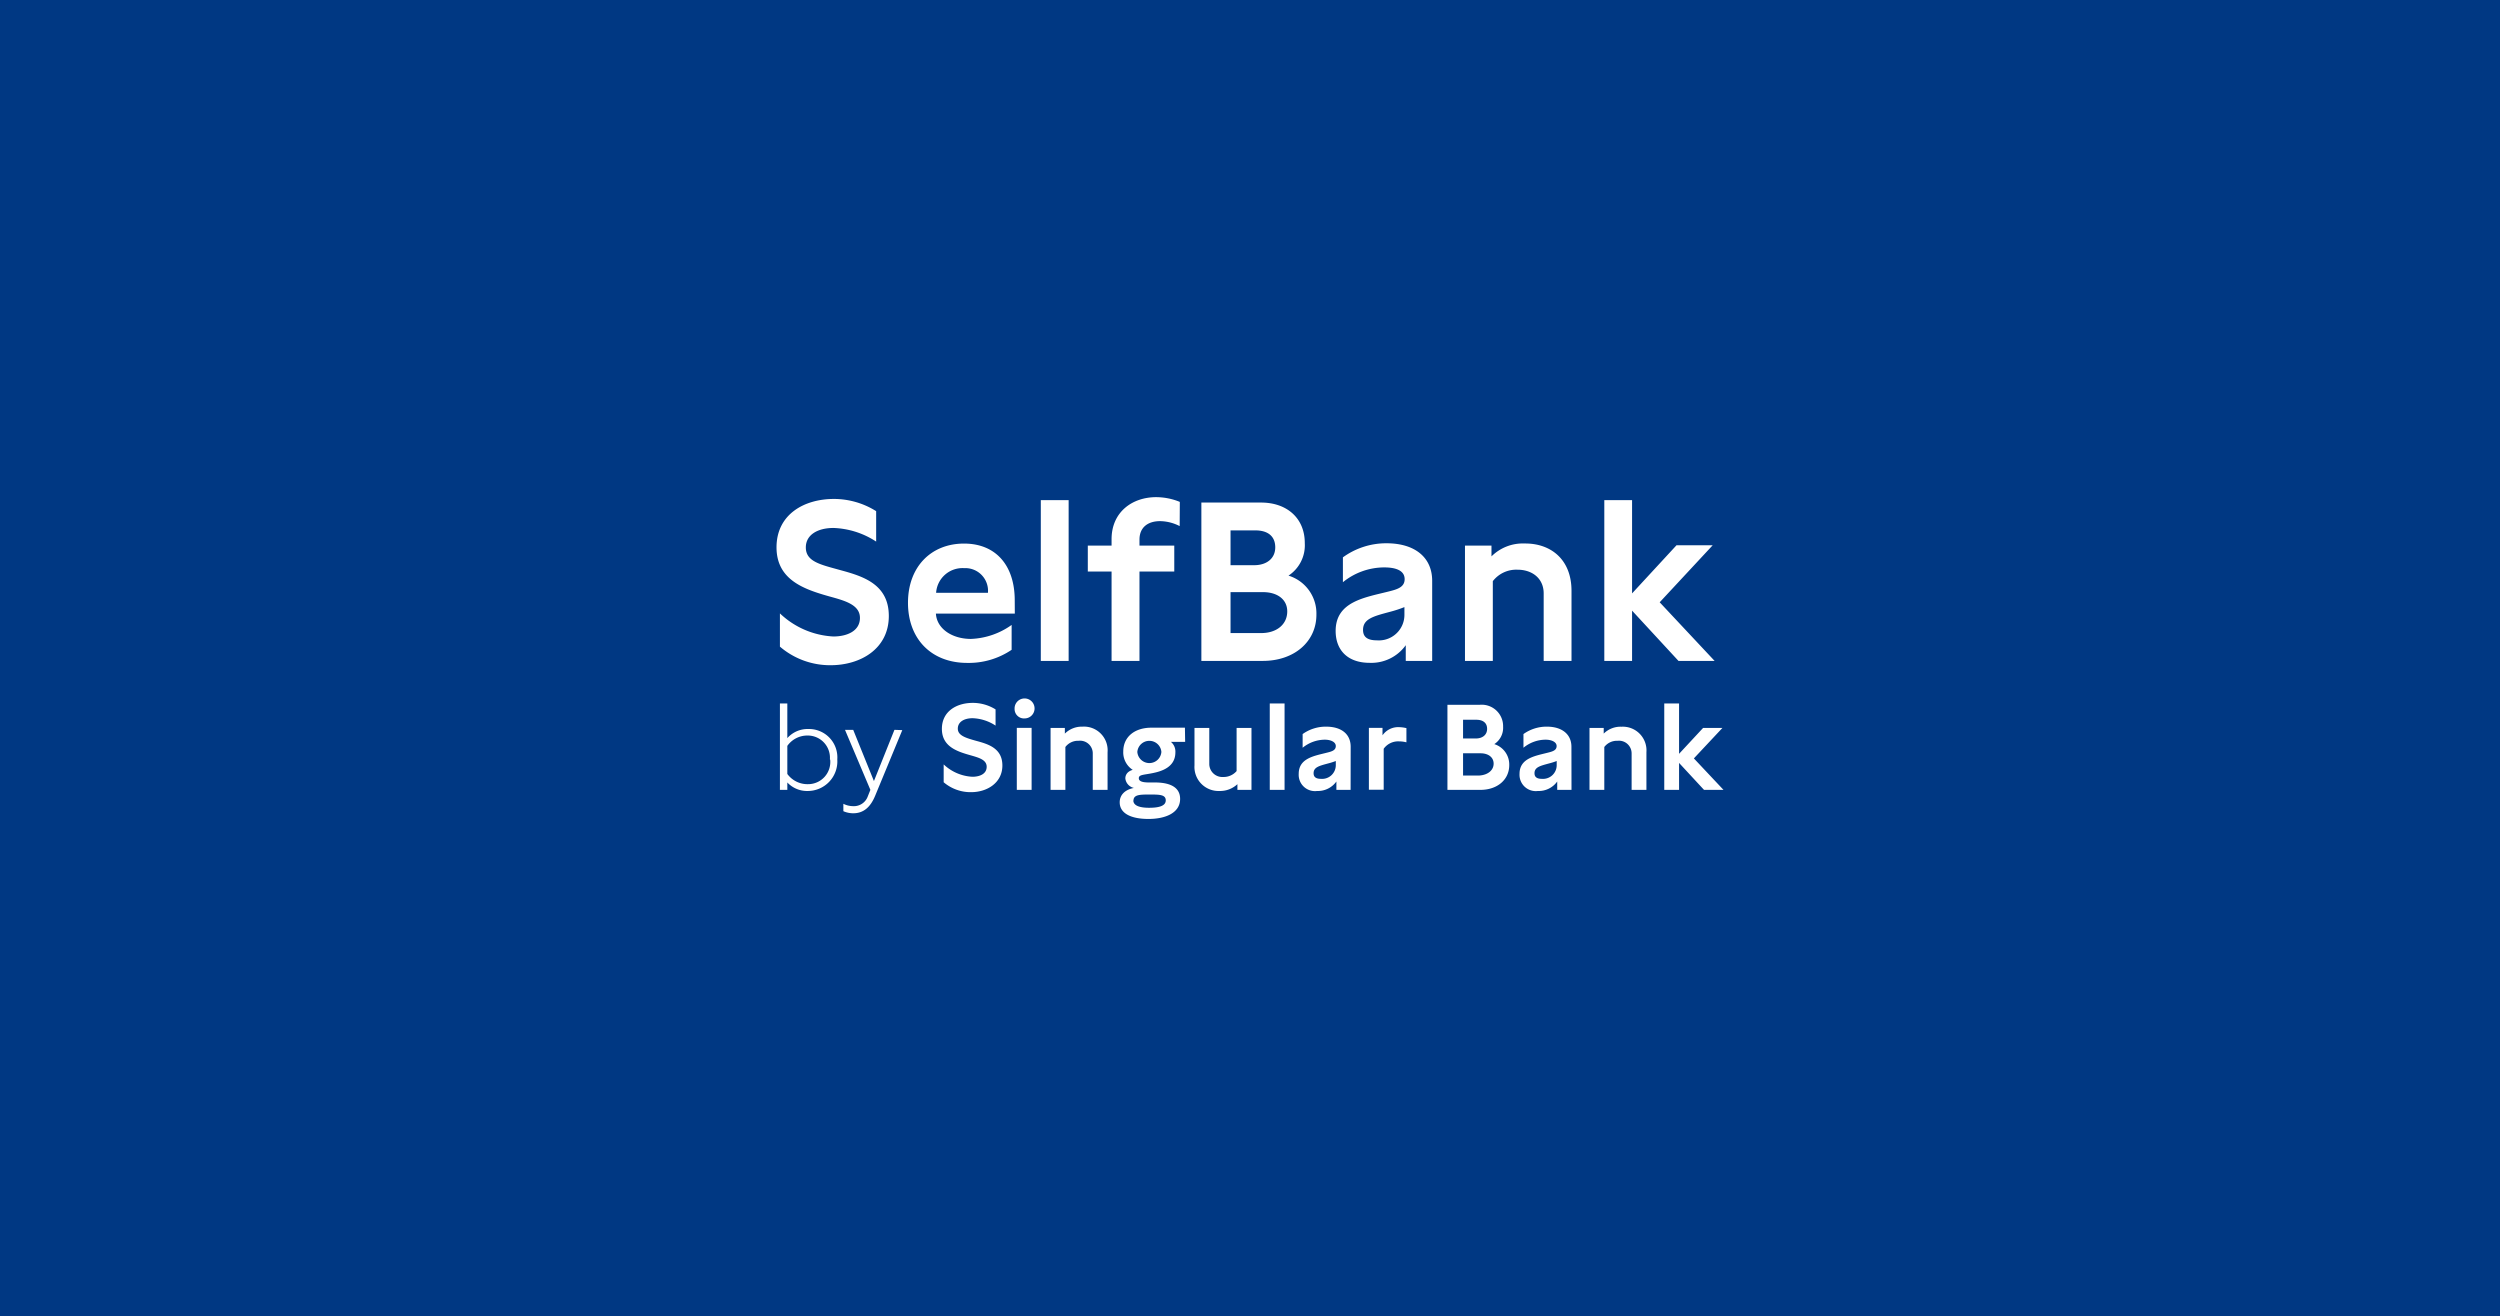 <svg width="528" height="278" fill="none" xmlns="http://www.w3.org/2000/svg"><path fill="#003883" d="M0 0h528v278H0z"/><path d="M176.836 160.378a6.26 6.26 0 01-1.675 4.698 6.253 6.253 0 01-4.579 1.979 5.7 5.7 0 01-4.299-1.798v1.563h-1.564v-18.246h1.564v7.317a5.72 5.72 0 014.456-1.923 5.986 5.986 0 016.097 6.41zm-1.563 0a4.687 4.687 0 00-4.691-5.034 5.168 5.168 0 00-4.299 2.189v5.926a5.264 5.264 0 004.362 2.157 4.687 4.687 0 004.69-5.175l-.062-.063zm15.29-6.175l-5.738 13.884c-1 2.408-2.47 3.674-4.596 3.674a5.1 5.1 0 01-2.111-.438v-1.563c.63.321 1.326.492 2.033.5a3.128 3.128 0 003.127-2.064l.547-1.376-5.363-12.679h1.736l4.377 10.819 4.331-10.819 1.657.062zm14.541 13.102a8.745 8.745 0 01-5.801-2.095v-3.768a9.526 9.526 0 006.067 2.611c1.563 0 3.017-.61 3.017-2.111 0-1.501-1.72-1.939-3.455-2.439-2.83-.797-6.004-1.845-6.004-5.566s3.127-5.488 6.52-5.488a9.095 9.095 0 014.815 1.376v3.424a9.374 9.374 0 00-4.846-1.563c-1.751 0-3.127.75-3.127 2.204 0 1.454 1.657 1.954 3.893 2.58 2.548.688 5.519 1.563 5.519 5.206 0 3.643-3.205 5.629-6.598 5.629zm9.177-17.606c-.015-.42.095-.835.316-1.192a2.114 2.114 0 013.252-.412 2.112 2.112 0 01-.265 3.267 2.112 2.112 0 01-1.176.369 1.998 1.998 0 01-.815-.112 1.997 1.997 0 01-1.163-1.112 1.996 1.996 0 01-.149-.808zm.469 17.12v-13.087h3.127v13.087h-3.127zm19.169-7.957v7.958h-3.127v-7.677a2.674 2.674 0 00-2.987-2.689 3.353 3.353 0 00-2.798 1.313v9.053h-3.127v-13.086h3.017v1.204a5.072 5.072 0 013.706-1.47 4.995 4.995 0 013.892 1.48 5.01 5.01 0 011.424 3.914zm16.385-2.175h-3.002a2.666 2.666 0 01.938 2.205c0 3.127-2.877 4.002-4.815 4.393-1.939.391-2.908.313-2.908 1.079s1.11.876 1.954.891h1.329c1.751 0 5.441.219 5.441 3.471 0 2.986-3.127 4.237-6.692 4.237-3.565 0-6.066-1.11-6.066-3.518 0-1.469 1.001-2.642 3.002-3.033a2.315 2.315 0 01-1.814-2.001c0-.938.641-1.563 1.564-1.814a4.387 4.387 0 01-2.002-3.877c0-3.127 2.439-5.034 5.942-5.034h7.082l.047 3.001zm-10.944 12.352c0 1.141 1.407 1.563 3.33 1.563s3.518-.328 3.518-1.563c0-1.235-1.36-1.235-3.409-1.235-2.048 0-3.408.015-3.408 1.297l-.031-.062zm5.925-10.225a2.545 2.545 0 00-2.54-2.349 2.547 2.547 0 00-2.541 2.349 2.55 2.55 0 004.271 1.672 2.55 2.55 0 00.81-1.672zm19.028-5.08v13.087h-2.971v-1.204a5.36 5.36 0 01-3.799 1.438 5.074 5.074 0 01-3.832-1.527 5.081 5.081 0 01-1.437-3.867v-7.927h3.127v7.677a2.766 2.766 0 002.955 2.689 3.608 3.608 0 001.546-.312c.487-.216.92-.536 1.268-.939v-9.115h3.143zm3.861 13.086v-18.246h3.127v18.246h-3.127zm17.074.001h-3.002v-1.767a4.81 4.81 0 01-4.081 2.002 3.437 3.437 0 01-3.636-2.131 3.426 3.426 0 01-.241-1.481c0-3.346 3.33-3.799 6.05-4.503.954-.234 1.783-.484 1.783-1.376 0-.891-1.126-1.344-2.314-1.344a7.487 7.487 0 00-4.691 1.704v-2.892a8.393 8.393 0 014.956-1.564c3.221 0 5.191 1.564 5.191 4.253l-.015 9.099zm-3.127-6.097c-.511.198-1.033.365-1.564.5-1.907.516-3.127.797-3.127 2.079 0 .751.438 1.189 1.564 1.189a2.895 2.895 0 003.127-2.877v-.891zm14.915-6.945v3.002a6.247 6.247 0 00-1.563-.203 3.758 3.758 0 00-3.237 1.563v8.646h-3.127v-13.055h2.877v1.564a4.052 4.052 0 013.565-1.72c.501.018.998.087 1.485.203zm21.717 7.803c0 3.127-2.564 5.238-6.082 5.238h-6.973v-17.965h6.801a4.52 4.52 0 014.956 4.613 4.11 4.11 0 01-1.86 3.689 4.509 4.509 0 013.158 4.425zm-9.756-5.613h2.689c1.407 0 2.392-.766 2.392-2.032 0-1.267-.876-1.923-2.267-1.923h-2.814v3.955zm6.457 5.316c0-1.36-1.141-2.189-2.752-2.189h-3.705v4.691h3.471c1.798-.125 2.986-1.126 2.986-2.502zm16.448 5.536h-3.018v-1.766a4.804 4.804 0 01-4.08 2.001 3.437 3.437 0 01-2.788-.894 3.448 3.448 0 01-1.09-2.718c0-3.346 3.346-3.799 6.067-4.503.938-.234 1.766-.484 1.766-1.375 0-.892-1.125-1.345-2.314-1.345a7.412 7.412 0 00-4.69 1.704v-2.892a8.36 8.36 0 014.956-1.564c3.127 0 5.175 1.564 5.175 4.253l.016 9.099zm-3.127-6.097c-.511.198-1.033.365-1.564.5-1.907.516-3.127.797-3.127 2.079 0 .751.438 1.189 1.564 1.189a2.893 2.893 0 003.127-2.877v-.891zm18.949-1.862v7.958h-3.127v-7.677a2.659 2.659 0 00-.223-1.101 2.668 2.668 0 00-2.747-1.588 3.356 3.356 0 00-2.799 1.314v9.052h-3.127v-13.086h3.002v1.204a5.066 5.066 0 013.768-1.454 4.993 4.993 0 013.844 1.5 5.003 5.003 0 011.409 3.878zm10.022 1.313L364 166.82h-4.112l-5.269-5.691v5.691h-3.127v-18.246h3.127v10.632l5.081-5.472h4.081l-6.035 6.441zm-182.301-19.682a16.243 16.243 0 01-10.726-3.925v-7.02a17.665 17.665 0 0011.273 4.878c2.908 0 5.628-1.157 5.628-3.924s-3.127-3.627-6.441-4.534c-5.253-1.485-11.179-3.44-11.179-10.366s5.785-10.225 12.133-10.225c3.153.007 6.242.901 8.911 2.58v6.426a17.538 17.538 0 00-9.021-2.877c-3.252 0-5.832 1.391-5.832 4.112 0 3.017 3.127 3.627 7.271 4.784 4.69 1.282 10.256 2.908 10.256 9.694 0 7.004-6.066 10.397-12.273 10.397zm38.883-10.9h-16.667c.188 3.205 3.44 5.347 7.396 5.347a15.767 15.767 0 008.599-2.955v5.254a16.145 16.145 0 01-9.381 2.767c-7.583 0-12.508-5.066-12.508-12.695 0-7.63 4.909-12.508 11.836-12.508 6.691 0 10.709 4.581 10.709 11.992l.016 2.798zm-16.62-4.393h10.945a4.787 4.787 0 00-5.019-5.207 5.584 5.584 0 00-5.926 5.207zm22.108 14.384v-33.959h5.879v33.959h-5.879zm29.331-28.471a9.29 9.29 0 00-4.143-1.047c-2.486 0-4.347 1.235-4.347 3.908v1.251h7.349v5.488h-7.349v18.871h-5.894v-18.871h-5.019v-5.488h5.019v-1.344c0-5.754 4.393-8.881 9.412-8.881 1.717.007 3.416.347 5.003 1.001l-.031 5.112zm28.877 18.714c0 5.691-4.69 9.756-11.319 9.756h-12.977v-33.442h12.617c5.394 0 9.225 3.252 9.225 8.552a7.676 7.676 0 01-3.44 6.879 8.351 8.351 0 015.894 8.255zm-18.136-10.459h5.003c2.627 0 4.441-1.423 4.441-3.768 0-2.346-1.564-3.581-4.191-3.581h-5.253v7.349zm11.976 9.756c0-2.533-2.095-4.065-5.112-4.065h-6.864v8.646h6.457c3.33 0 5.519-1.861 5.519-4.581zm30.613 10.46h-5.582v-3.315a8.937 8.937 0 01-7.598 3.722c-4.769 0-7.208-2.768-7.208-6.739 0-6.254 6.254-7.067 11.273-8.349 1.767-.438 3.299-.907 3.299-2.58 0-1.954-2.111-2.486-4.3-2.486a13.885 13.885 0 00-8.739 3.127v-5.253a15.539 15.539 0 019.208-2.971c5.973 0 9.647 2.971 9.647 7.927v16.917zm-5.863-11.366a24.23 24.23 0 01-2.877.953c-3.533.954-5.863 1.47-5.863 3.862 0 1.392.798 2.205 2.908 2.205a5.4 5.4 0 005.37-3.192 5.391 5.391 0 00.462-2.156v-1.672zm35.288-3.441v14.806h-5.879v-14.259c0-3.127-2.376-5.003-5.535-5.003a6.25 6.25 0 00-5.206 2.423v16.839h-5.879v-24.359h5.598v2.283a9.383 9.383 0 017.02-2.721c5.487-.047 9.881 3.346 9.881 9.991zm18.621 2.424l11.601 12.383h-7.63l-9.803-10.616v10.616h-5.863v-33.959h5.863v19.7l9.381-10.163h7.645l-11.194 12.039z" fill="#fff"/></svg>